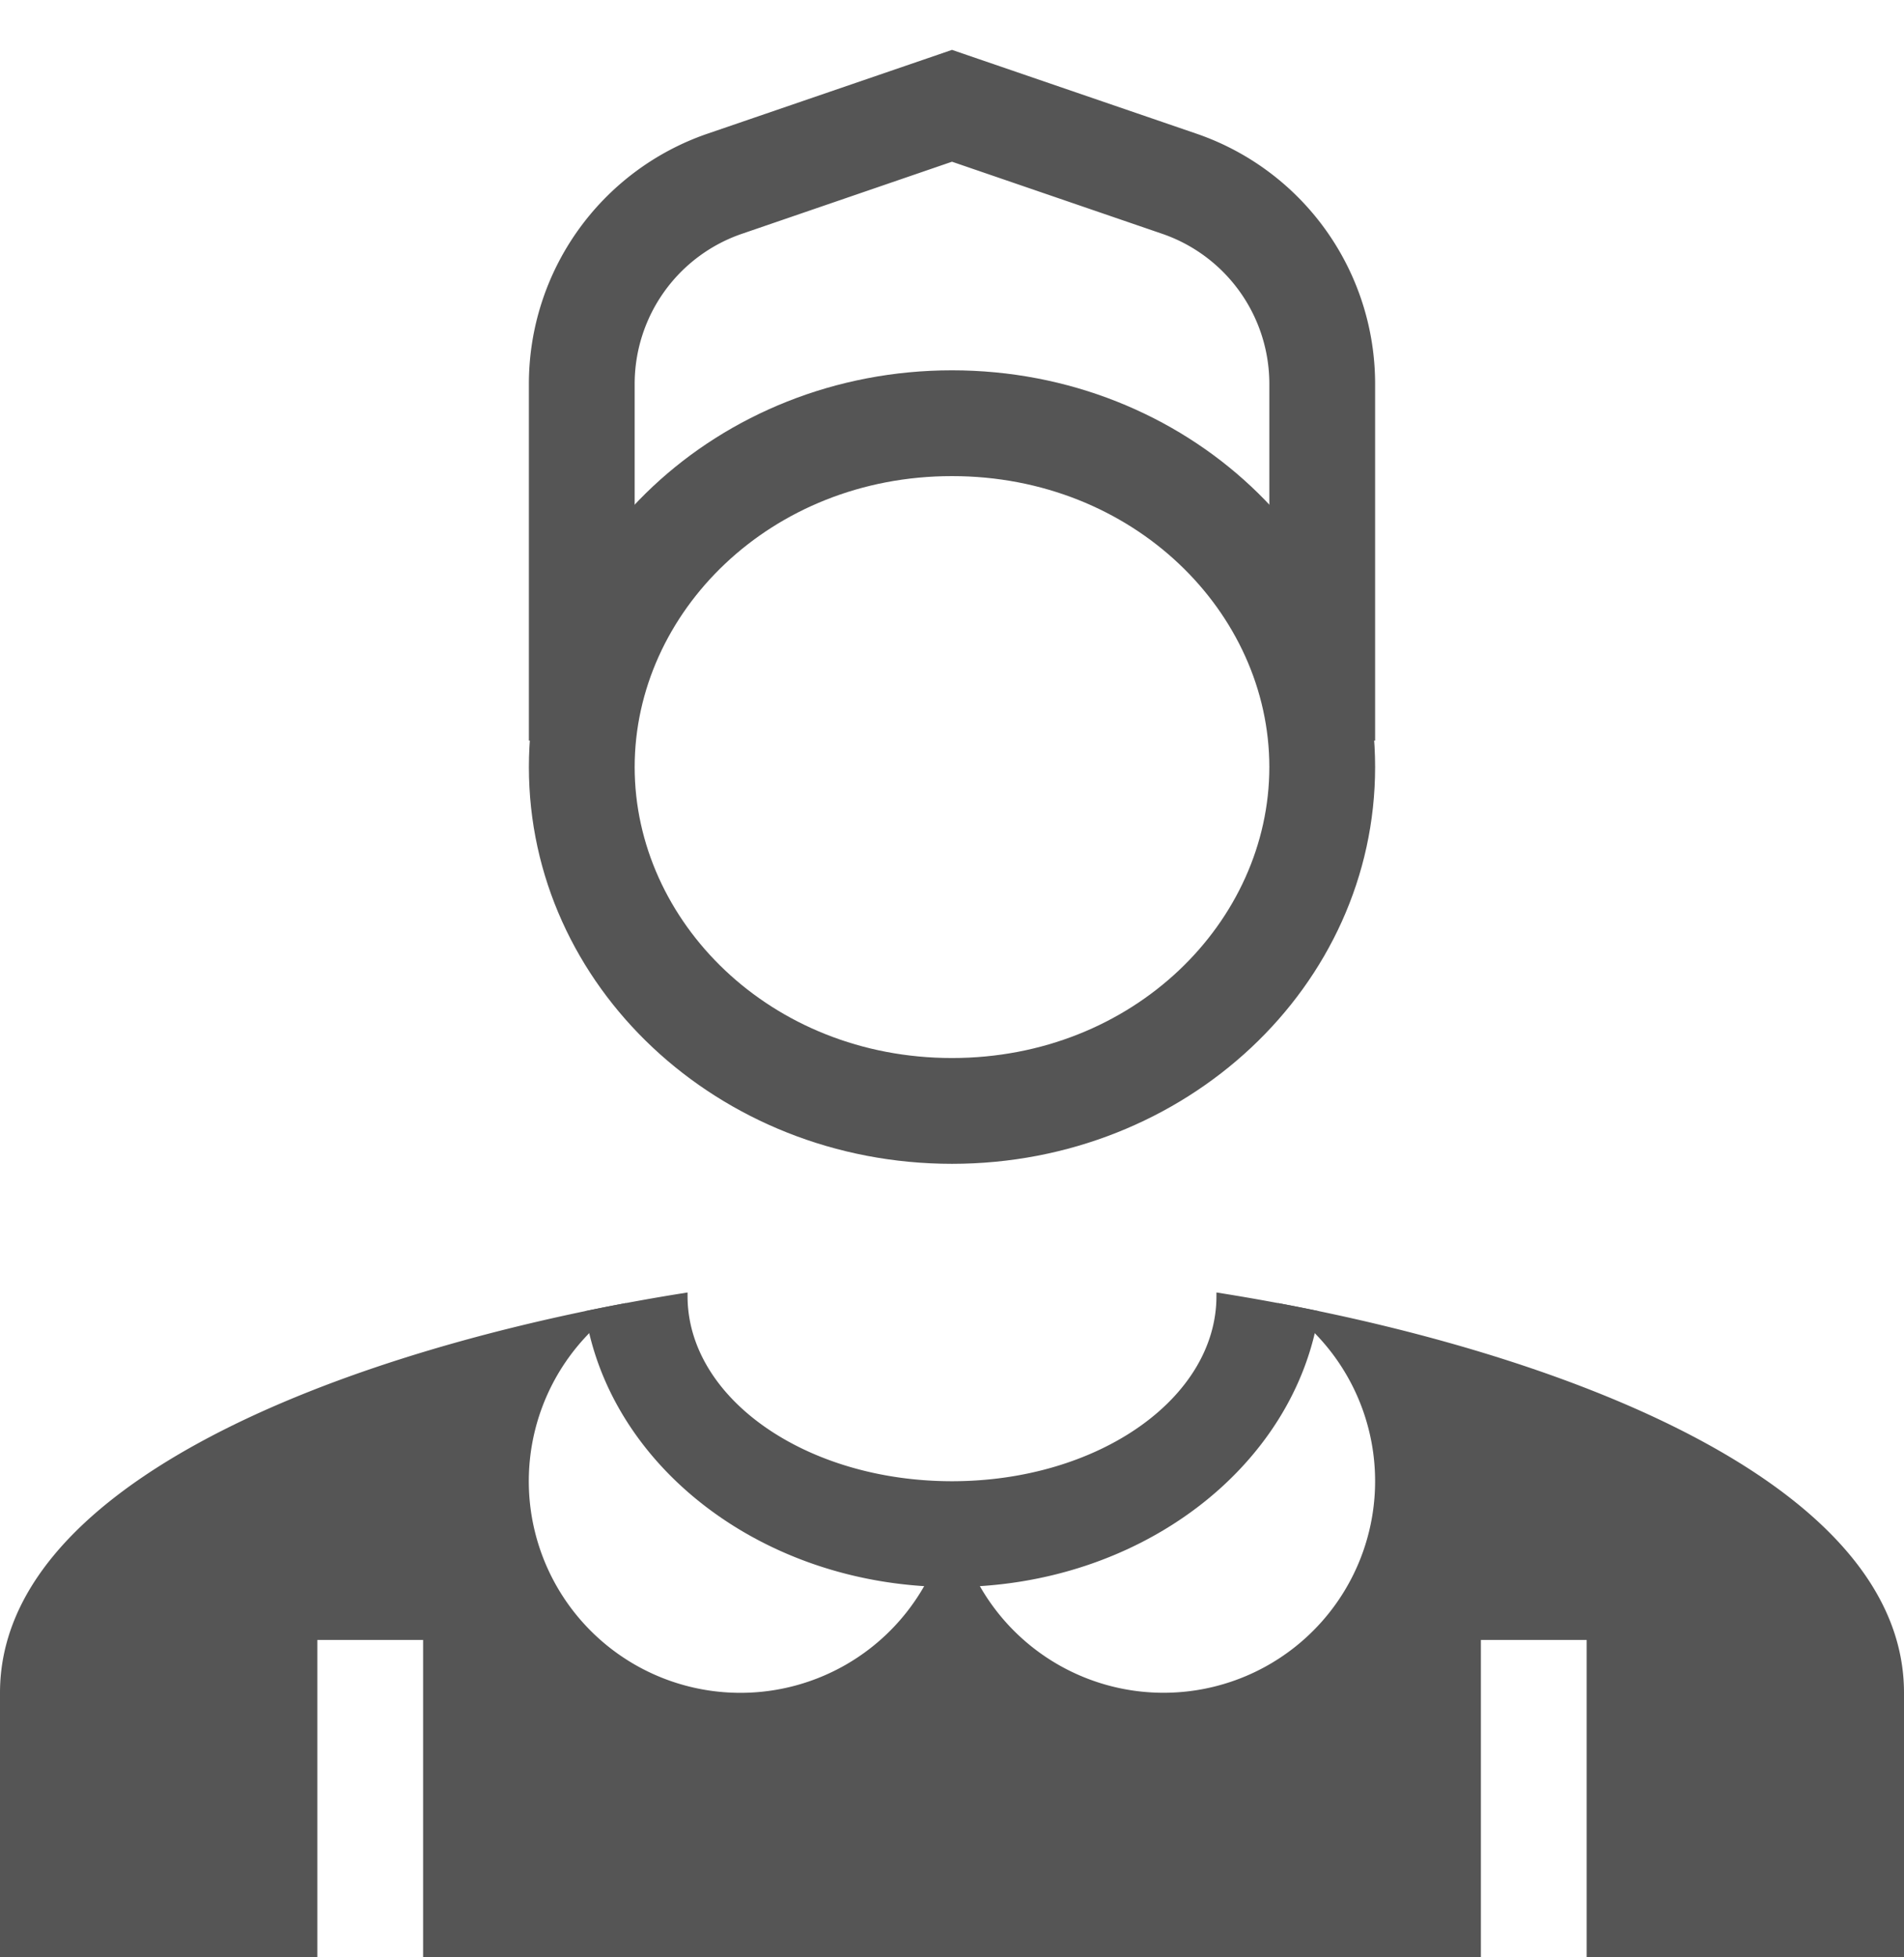 <svg width="36" height="37" fill="none" xmlns="http://www.w3.org/2000/svg"><path fill-rule="evenodd" clip-rule="evenodd" d="M18 20c3.437 0 6-2.582 6-5.5S21.437 9 18 9s-6 2.582-6 5.5 2.563 5.5 6 5.5zm0 2c4.418 0 8-3.358 8-7.5 0-4.142-3.582-7.5-8-7.5s-8 3.358-8 7.5c0 4.142 3.582 7.5 8 7.5z" fill="#555"/><path fill-rule="evenodd" clip-rule="evenodd" d="M18 .943l4.622 1.584A5 5 0 0126 7.257V14h-2V7.257a3 3 0 00-2.027-2.838L18 3.057 14.027 4.42A3 3 0 0012 7.257V14h-2V7.257a5 5 0 013.378-4.73L18 .943zM14 32a4 4 0 004-4 4 4 0 106.158-3.369C29.854 25.697 36 28.122 36 32v5H0v-5c0-3.878 6.146-6.303 11.842-7.369A4 4 0 0014 32zm-6 5v-6H6v6h2zm22-6v6h-2v-6h2z" fill="#555"/><path fill-rule="evenodd" clip-rule="evenodd" d="M11.06 24.786C11.51 27.728 14.444 30 18 30c3.555 0 6.491-2.272 6.94-5.214a40.254 40.254 0 00-1.94-.354v.068c0 1.93-2.232 3.495-4.988 3.5h-.024C15.232 27.995 13 26.43 13 24.5v-.068c-.638.1-1.288.218-1.94.354z" fill="#555"/></svg>